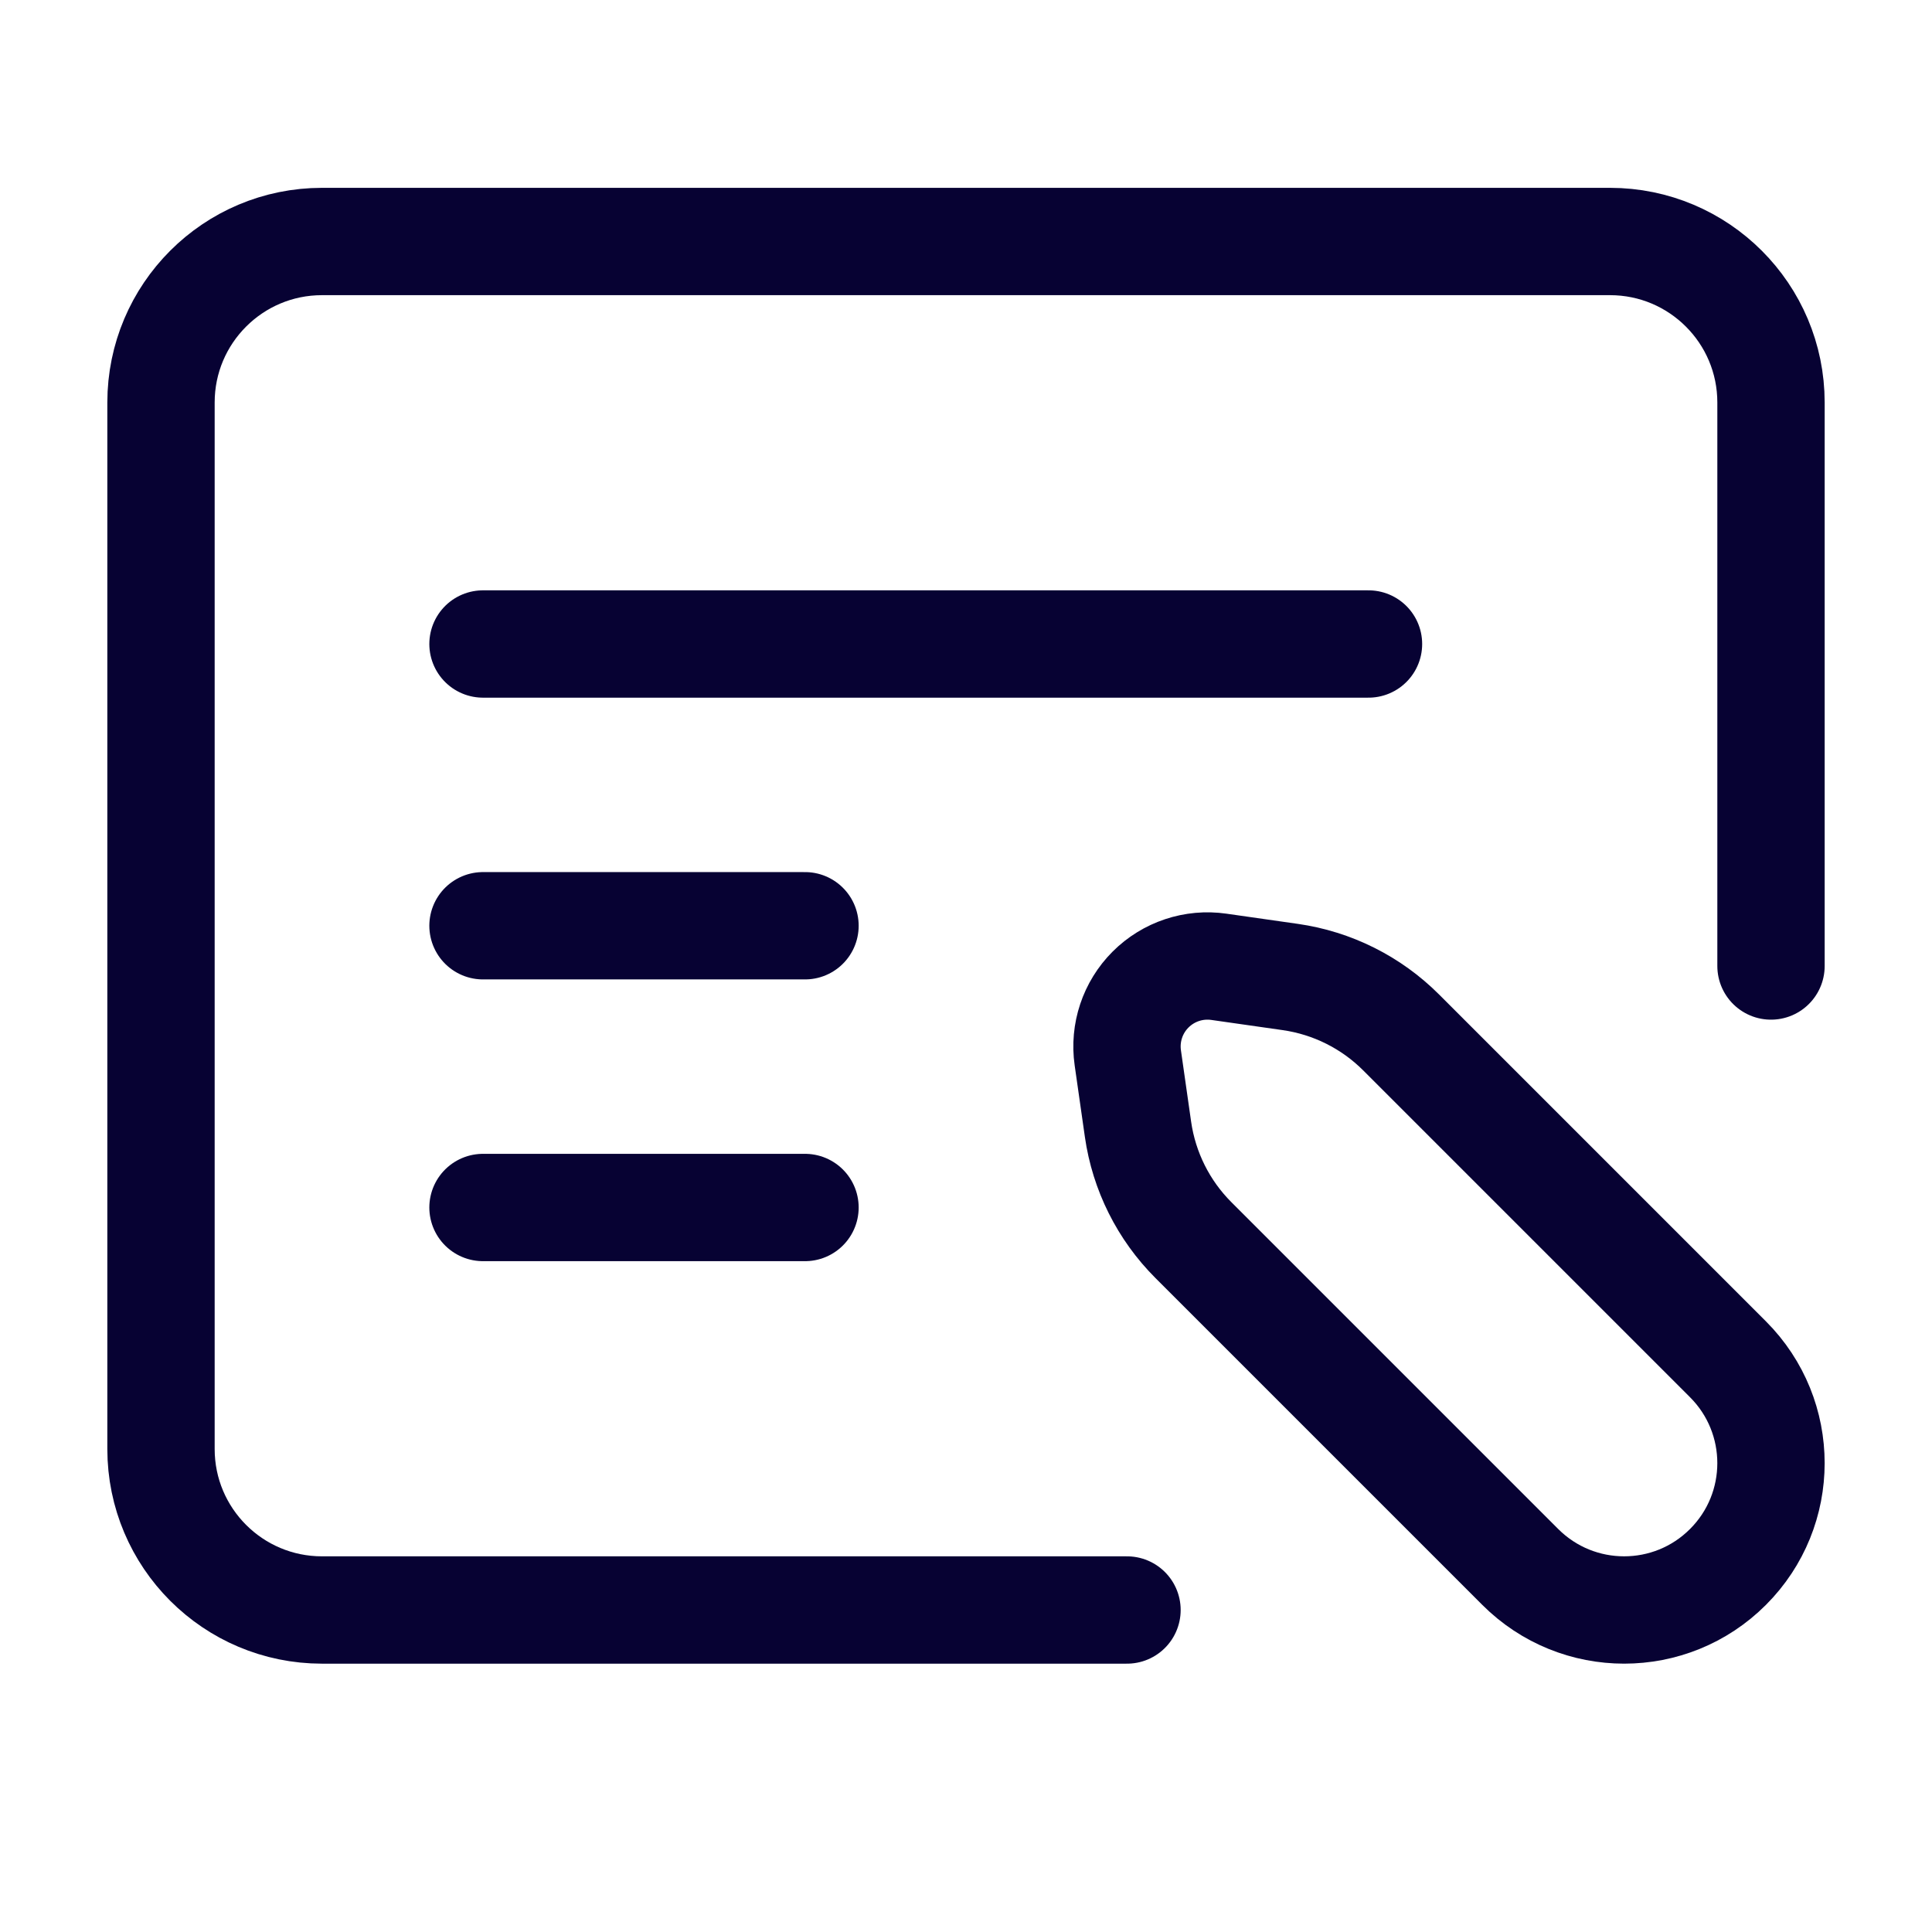 <svg width="36" height="36" viewBox="0 0 36 36" fill="none" xmlns="http://www.w3.org/2000/svg">
    <path d="M33 18V7.5C33 5.843 31.657 4.5 30 4.5H6C4.343 4.5 3 5.843 3 7.5V27C3 28.657 4.343 30 6 30H21" stroke="#070233" stroke-width="2" stroke-linecap="round" stroke-linejoin="round"/>
    <path d="M9 12H25.5" stroke="#070233" stroke-width="2" stroke-linecap="round" stroke-linejoin="round"/>
    <path d="M9 17.25H15" stroke="#070233" stroke-width="2" stroke-linecap="round" stroke-linejoin="round"/>
    <path d="M9 22.5H15" stroke="#070233" stroke-width="2" stroke-linecap="round" stroke-linejoin="round"/>
    <path fill-rule="evenodd" clip-rule="evenodd" d="M22.237 23.107L28.328 29.198C29.397 30.267 31.13 30.267 32.198 29.198V29.198C33.267 28.13 33.267 26.397 32.198 25.328L26.107 19.237C25.549 18.679 24.825 18.317 24.043 18.205L22.712 18.015C22.245 17.948 21.773 18.105 21.439 18.439C21.105 18.773 20.948 19.245 21.015 19.712L21.205 21.043C21.317 21.825 21.679 22.549 22.237 23.107V23.107Z" stroke="#070233" stroke-width="2" stroke-linecap="round" stroke-linejoin="round"/>
</svg>
